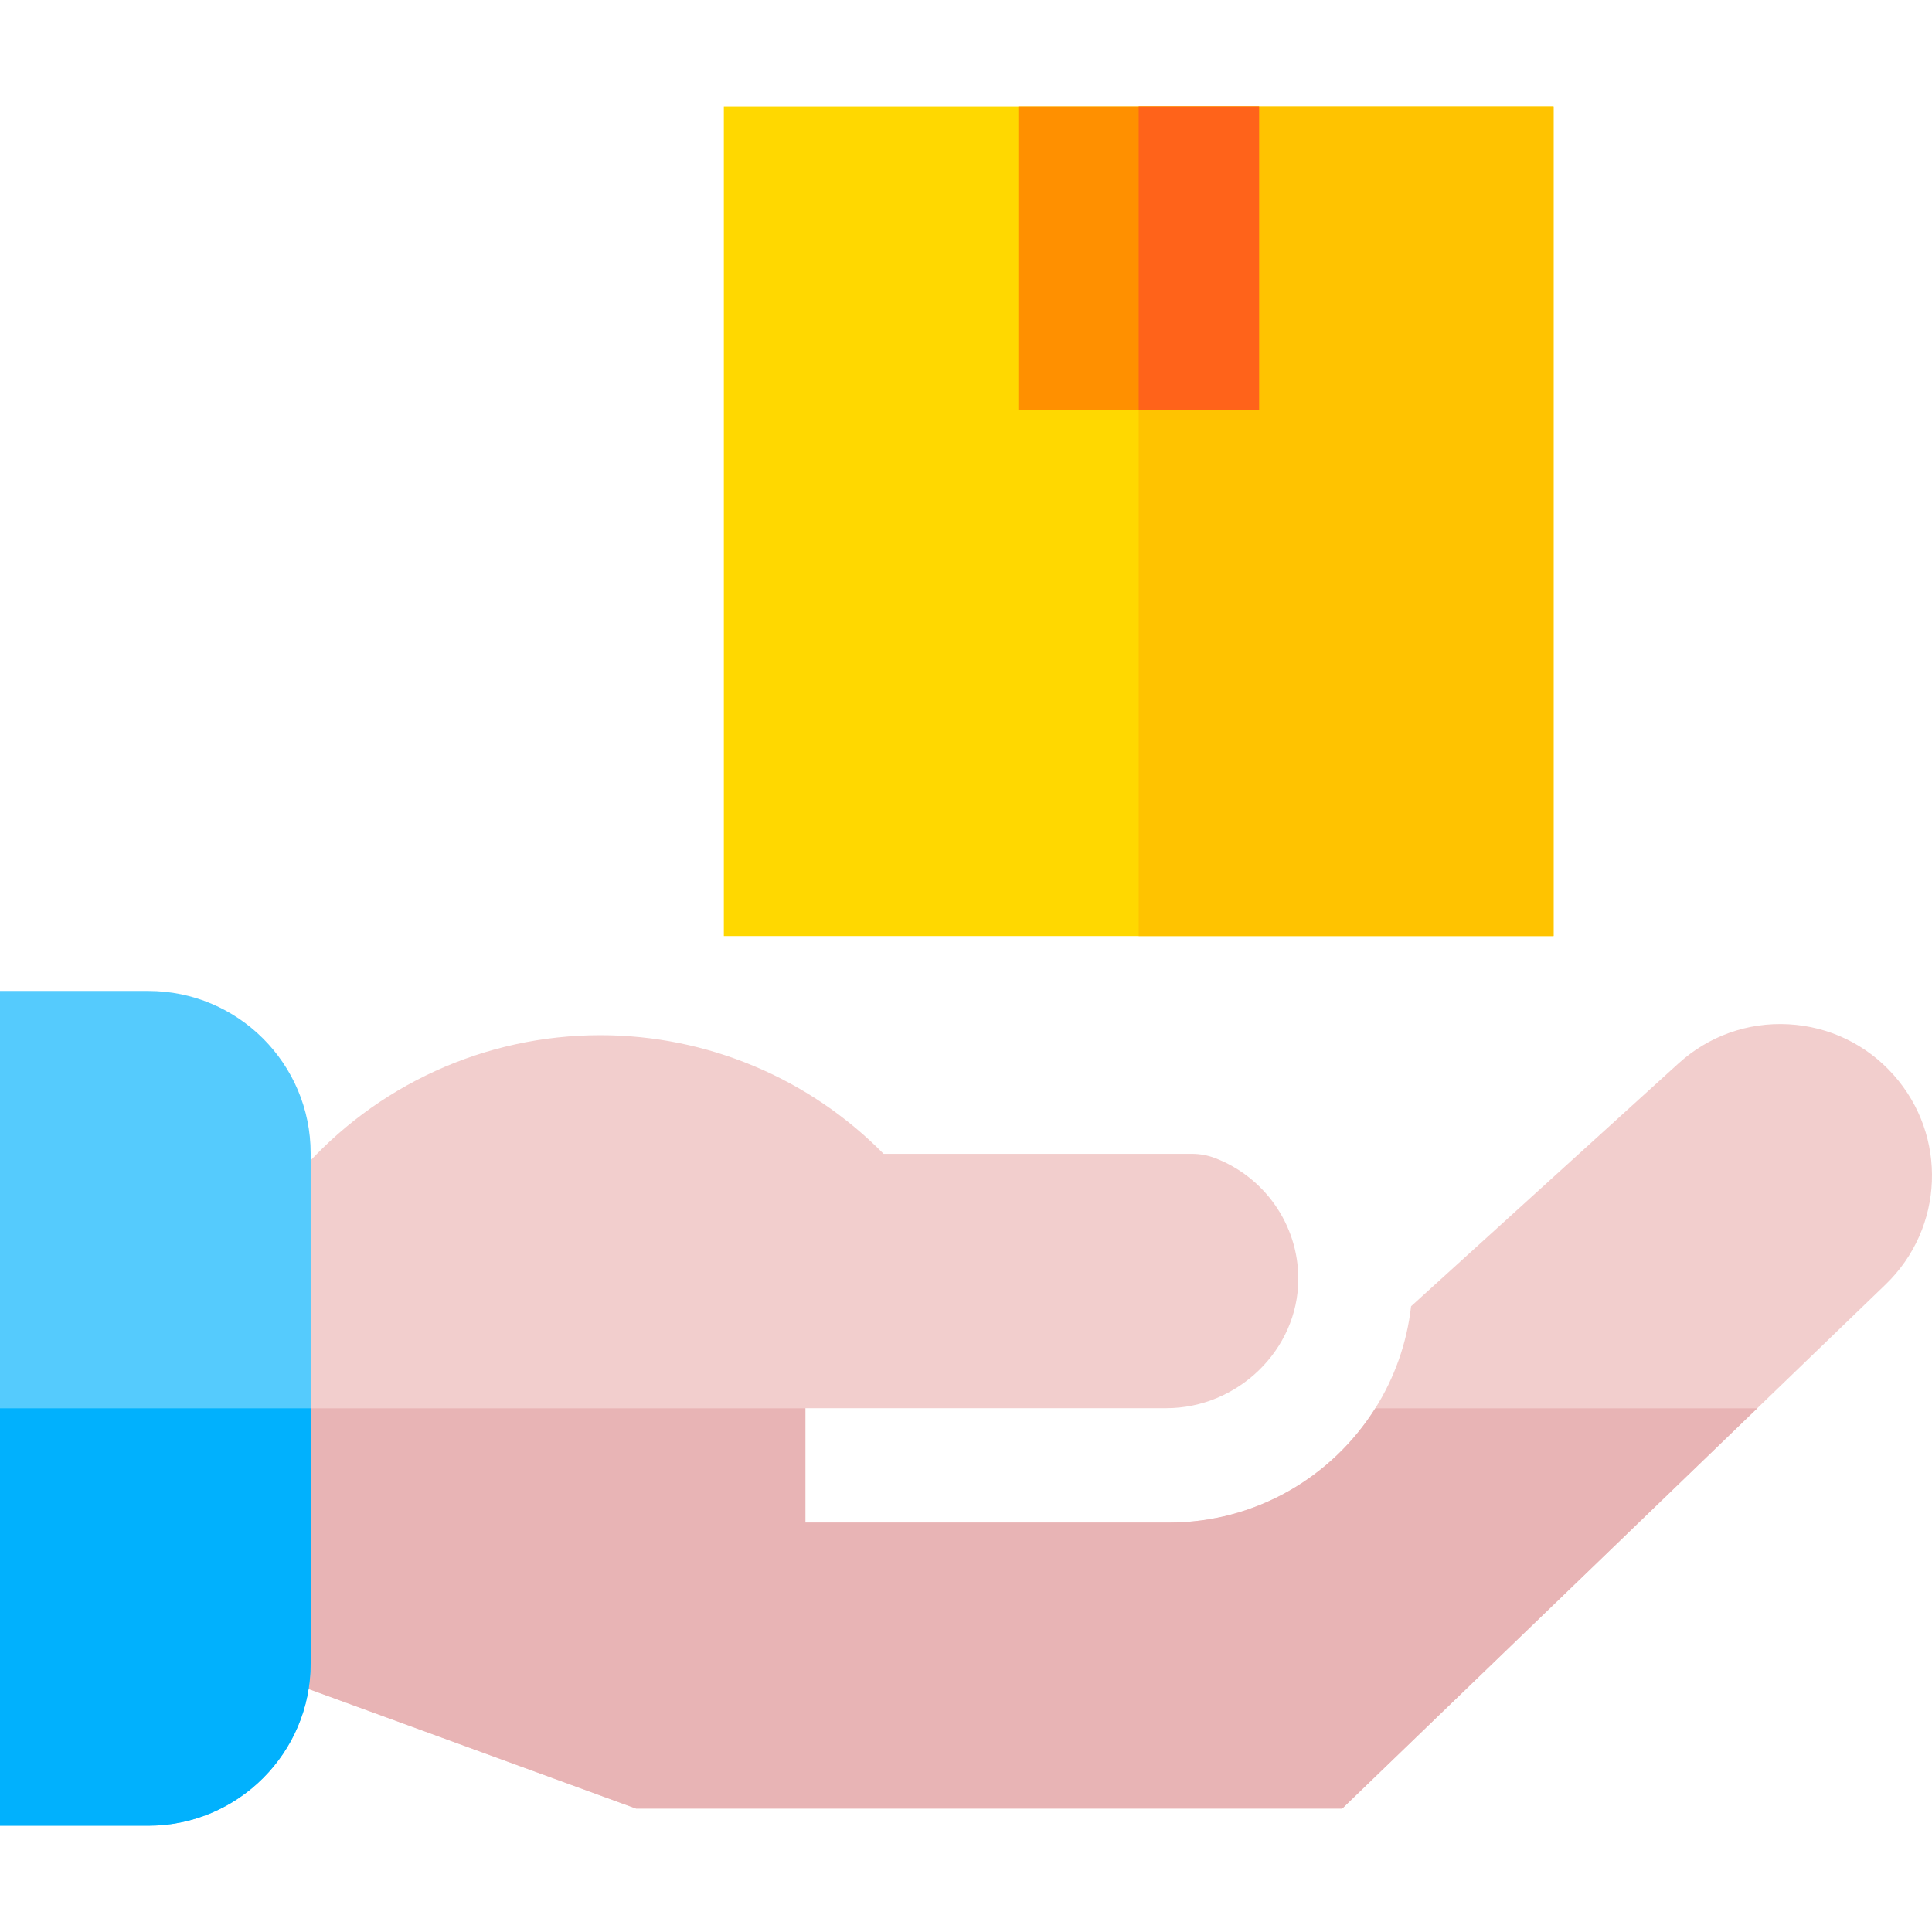 <svg id="Capa_1" enable-background="new 0 0 512.041 512.041" height="512" viewBox="0 0 512.041 512.041" width="512" xmlns="http://www.w3.org/2000/svg"><g><path d="m191.841 28.178h219.9v219.9h-219.9z" fill="#ffd800"/><path d="m301.791 28.178h109.95v219.9h-109.95z" fill="#ffc300"/><path d="m499.72 340.453-34 32.79-109.99 106.08h-187.16l-89.07-32.52v-136.13c20.06-23.09 49.03-36.32 79.59-36.32 28.34 0 55.32 11.38 75.09 31.45h81.76c2.06.01 4.1.37 6.02 1.1 12.95 4.92 22.17 17.47 22.13 32.13-.05 18.8-16.15 34.18-34.96 34.18h-95.68v30.32h96.36c23.02 0 43.26-12.11 54.69-30.29 5.04-8 8.37-17.19 9.48-27.04l70.88-64.37c8-7.26 18.35-10.95 29.14-10.37s20.69 5.35 27.87 13.43c14.35 16.16 13.41 40.56-2.15 55.56z" fill="#f2cecd"/><path d="m465.72 373.243-109.99 106.08h-187.16l-89.07-32.52v-73.56h133.95v30.29h96.36c23.02 0 43.26-12.11 54.69-30.29z" fill="#e8b4b5"/><path d="m82.33 305.633v135.23c0 23.71-19.29 43-43 43h-39.33v-221.23h39.33c23.71 0 43 19.29 43 43z" fill="#55cbfd"/><path d="m82.33 373.243v67.62c0 23.71-19.29 43-43 43h-39.33v-110.62z" fill="#01b1fd"/><path d="m269.901 28.178h63.79v80.55h-63.79z" fill="#ff9000"/><path d="m301.791 28.178h31.9v80.55h-31.9z" fill="#ff631a"/></g></svg>